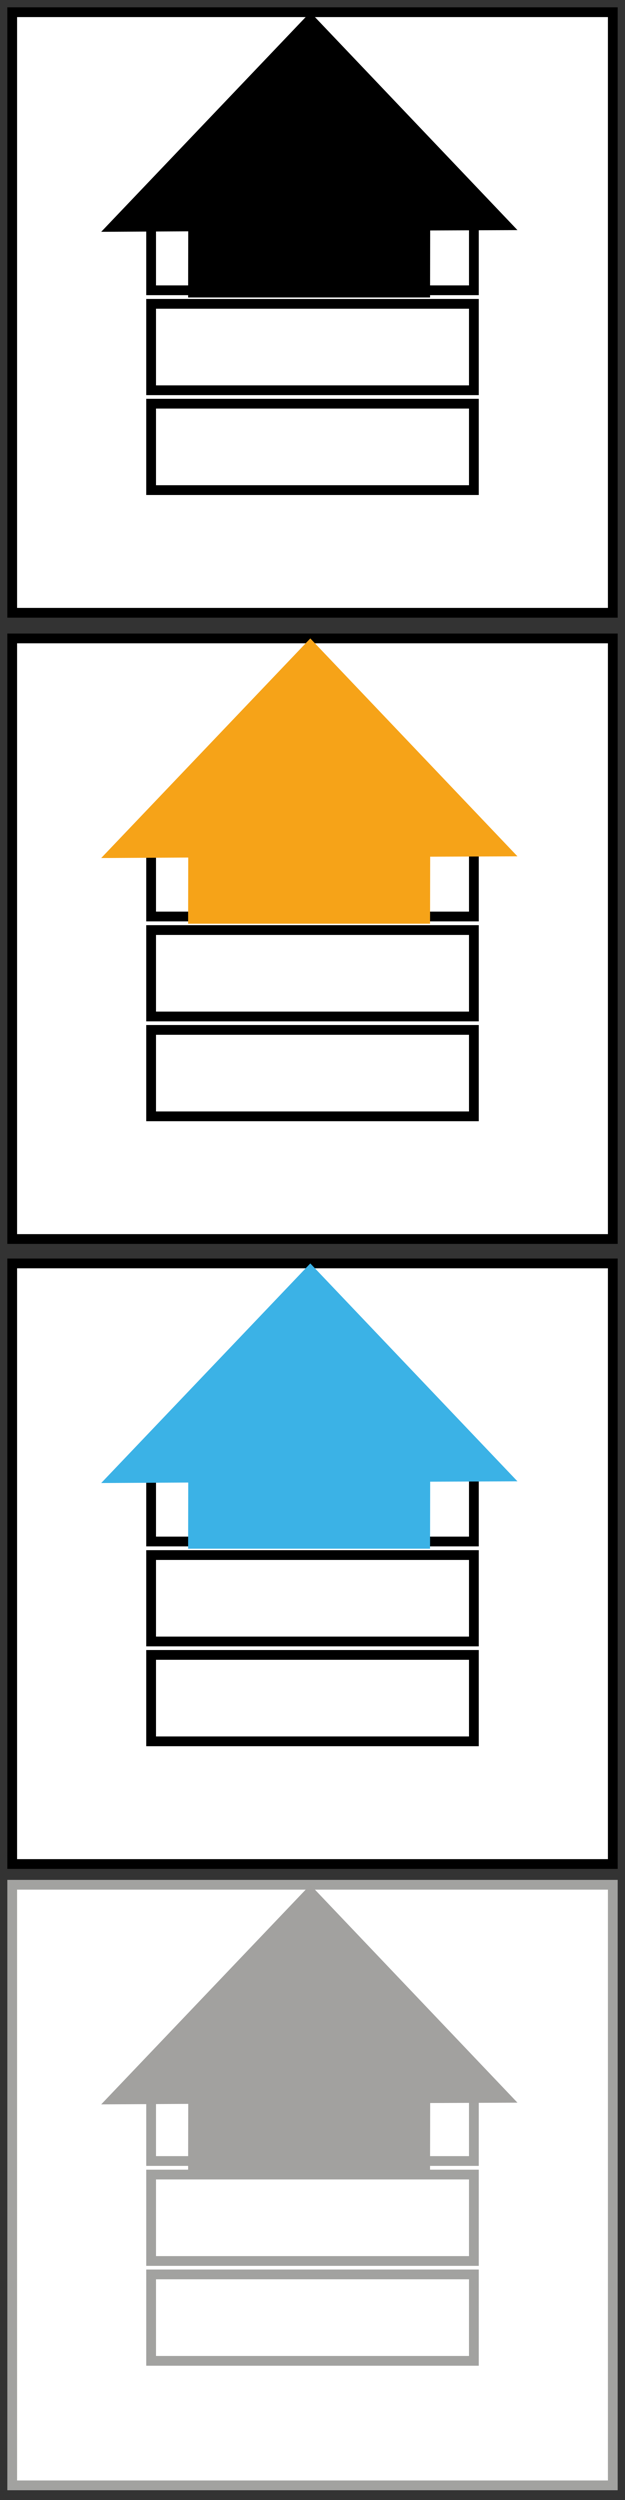 <?xml version="1.0" encoding="utf-8"?>
<!-- Generator: Adobe Illustrator 27.1.0, SVG Export Plug-In . SVG Version: 6.00 Build 0)  -->
<svg version="1.1" id="Calque_1" xmlns="http://www.w3.org/2000/svg" xmlns:xlink="http://www.w3.org/1999/xlink" x="0px" y="0px"
	 viewBox="0 0 512 2048" style="enable-background:new 0 0 512 2048;" xml:space="preserve">
<rect x="0" y="0" width="512" height="2048" fill="#333333" stroke="none"/>
<style type="text/css">
	.st0{fill:#FFFFFF;stroke:#000000;stroke-width:8;stroke-miterlimit:10;}
	.st1{fill:#FFFFFF;stroke:#A2A2A0;stroke-width:8;stroke-miterlimit:10;}
	.st2{fill:none;}
	.st3{fill:#F6A318;}
	.st4{fill:#3BB2E6;}
	.st5{fill:#A2A19F;}
</style>
<rect x="10" y="10" class="st0" width="492" height="492"/>
<rect x="10" y="523" class="st0" width="492" height="492"/>
<rect x="10" y="1035" class="st0" width="492" height="492"/>
<rect x="10" y="1544" class="st1" width="492" height="492"/>
<rect x="123.8" y="167" class="st0" width="264.4" height="70.8"/>
<rect x="123.8" y="248.9" class="st0" width="264.4" height="70.8"/>
<rect x="123.8" y="330.7" class="st0" width="264.4" height="70.8"/>
<rect x="123.8" y="680" class="st0" width="264.4" height="70.8"/>
<rect x="123.8" y="761.9" class="st0" width="264.4" height="70.8"/>
<rect x="123.8" y="843.7" class="st0" width="264.4" height="70.8"/>
<rect x="123.8" y="1192" class="st0" width="264.4" height="70.8"/>
<rect x="123.8" y="1273.9" class="st0" width="264.4" height="70.8"/>
<rect x="123.8" y="1355.7" class="st0" width="264.4" height="70.8"/>
<rect x="123.8" y="1699.5" class="st1" width="264.4" height="70.8"/>
<rect x="123.8" y="1781.4" class="st1" width="264.4" height="70.8"/>
<rect x="123.8" y="1863.2" class="st1" width="264.4" height="70.8"/>
<g>
	<path class="st2" d="M6,2"/>
</g>
<g>
	<path class="st2" d="M-28.4,501.5"/>
</g>
<g>
	<path class="st2" d="M6,518"/>
</g>
<g>
	<path class="st2" d="M-28.4,1248.5"/>
</g>
<g>
	<path class="st2" d="M6,1265"/>
</g>
<g>
	<path class="st2" d="M-34.4,779.5"/>
</g>
<g>
	<path class="st2" d="M-34.4,1281.5"/>
</g>
<g>
	<path class="st2" d="M-34.4,1790.5"/>
</g>
<g>
	<path class="st2" d="M-34.4,1512"/>
</g>
<g>
	<path class="st2" d="M-34.4,2048.5"/>
</g>
<g>
	<path class="st2" d="M-15.2,2069"/>
</g>
<polygon points="352.3,243.7 154.1,243.7 154.2,189.5 82.9,189.9 254.2,10 423.9,188.5 352.4,188.8 "/>
<polygon class="st3" points="352.3,756.7 154.1,756.7 154.2,702.5 82.9,702.9 254.2,523 423.9,701.5 352.4,701.8 "/>
<polygon class="st4" points="352.3,1268.7 154.1,1268.7 154.2,1214.5 82.9,1214.9 254.2,1035 423.9,1213.5 352.4,1213.8 "/>
<polygon class="st5" points="352.3,1777.7 154.1,1777.7 154.2,1723.5 82.9,1723.9 254.2,1544 423.9,1722.5 352.4,1722.8 "/>
</svg>

